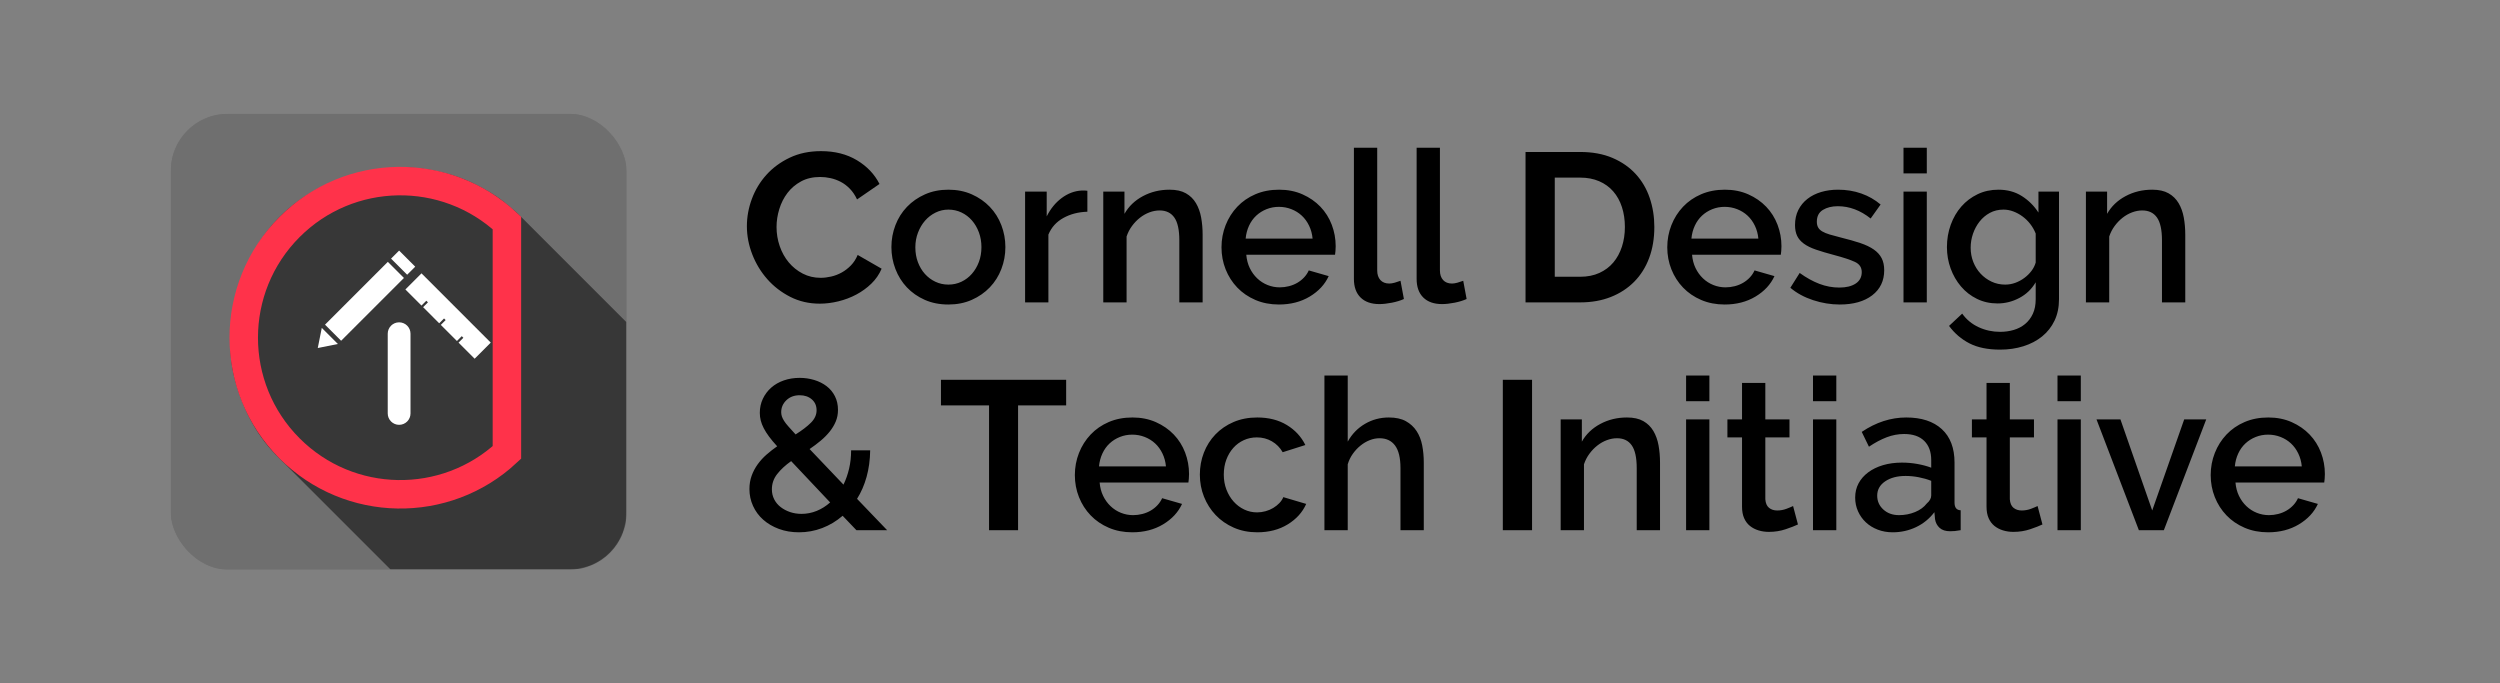 <?xml version="1.0" encoding="UTF-8"?>
<svg width="4390px" height="1200px" viewBox="0 0 4390 1200" version="1.1" xmlns="http://www.w3.org/2000/svg" xmlns:xlink="http://www.w3.org/1999/xlink">
    <rect x="0" y="0" width="4390" height="1200" fill="#808080" stroke="none"/>
    <!-- Generator: Sketch 52.3 (67297) - http://www.bohemiancoding.com/sketch -->
    <title>Wordmark-Dark Text-Transparent</title>
    <desc>Created with Sketch.</desc>
    <defs>
        <rect id="path-1" x="0" y="0" width="800" height="800" rx="100"></rect>
    </defs>
    <g id="Wordmark-Dark-Text-Transparent" stroke="none" stroke-width="1" fill="none" fill-rule="evenodd">
        <g id="Wordmark-Dark-Text-No-Padding" transform="translate(300, 200)">
            <g id="Logo-Text---Dark" transform="translate(1000, 0)" fill="#000000" fill-rule="evenodd">
                <path d="M11.532,197.08 C11.532,180.96 14.446,165.026 20.274,149.278 C26.102,133.53 34.596,119.456 45.756,107.056 C56.916,94.656 70.556,84.612 86.676,76.924 C102.796,69.236 121.148,65.392 141.732,65.392 C166.036,65.392 187.054,70.724 204.786,81.388 C222.518,92.052 235.724,105.94 244.404,123.052 L204.972,150.208 C201.5,142.768 197.284,136.506 192.324,131.422 C187.364,126.338 182.032,122.308 176.328,119.332 C170.624,116.356 164.672,114.186 158.472,112.822 C152.272,111.458 146.196,110.776 140.244,110.776 C127.348,110.776 116.126,113.38 106.578,118.588 C97.03,123.796 89.094,130.554 82.77,138.862 C76.446,147.17 71.672,156.594 68.448,167.134 C65.224,177.674 63.612,188.152 63.612,198.568 C63.612,210.224 65.472,221.446 69.192,232.234 C72.912,243.022 78.182,252.508 85.002,260.692 C91.822,268.876 100.006,275.448 109.554,280.408 C119.102,285.368 129.58,287.848 140.988,287.848 C146.94,287.848 153.14,287.104 159.588,285.616 C166.036,284.128 172.174,281.772 178.002,278.548 C183.83,275.324 189.224,271.17 194.184,266.086 C199.144,261.002 203.112,254.864 206.088,247.672 L248.124,271.852 C243.908,281.772 237.894,290.514 230.082,298.078 C222.27,305.642 213.466,312.028 203.67,317.236 C193.874,322.444 183.396,326.412 172.236,329.14 C161.076,331.868 150.164,333.232 139.5,333.232 C120.652,333.232 103.416,329.264 87.792,321.328 C72.168,313.392 58.714,303.038 47.43,290.266 C36.146,277.494 27.342,262.986 21.018,246.742 C14.694,230.498 11.532,213.944 11.532,197.08 Z M365.382,334.72 C350.005,334.72 336.18,331.992 323.904,326.536 C311.627,321.08 301.15,313.764 292.469,304.588 C283.789,295.412 277.094,284.686 272.382,272.41 C267.669,260.134 265.313,247.3 265.313,233.908 C265.313,220.516 267.669,207.682 272.382,195.406 C277.094,183.13 283.851,172.404 292.656,163.228 C301.46,154.052 311.999,146.736 324.276,141.28 C336.552,135.824 350.253,133.096 365.382,133.096 C380.51,133.096 394.211,135.824 406.488,141.28 C418.764,146.736 429.303,154.052 438.108,163.228 C446.912,172.404 453.669,183.13 458.382,195.406 C463.094,207.682 465.45,220.516 465.45,233.908 C465.45,247.3 463.094,260.134 458.382,272.41 C453.669,284.686 446.912,295.412 438.108,304.588 C429.303,313.764 418.764,321.08 406.488,326.536 C394.211,331.992 380.51,334.72 365.382,334.72 Z M307.349,234.28 C307.349,243.704 308.837,252.384 311.813,260.32 C314.79,268.256 318.881,275.138 324.089,280.966 C329.298,286.794 335.435,291.382 342.503,294.73 C349.572,298.078 357.197,299.752 365.382,299.752 C373.566,299.752 381.191,298.078 388.26,294.73 C395.328,291.382 401.465,286.732 406.673,280.78 C411.882,274.828 415.973,267.884 418.95,259.948 C421.926,252.012 423.413,243.332 423.413,233.908 C423.413,224.732 421.926,216.114 418.95,208.054 C415.973,199.994 411.882,192.988 406.673,187.036 C401.465,181.084 395.328,176.434 388.26,173.086 C381.191,169.738 373.566,168.064 365.382,168.064 C357.445,168.064 349.944,169.8 342.875,173.272 C335.807,176.744 329.67,181.456 324.462,187.408 C319.253,193.36 315.1,200.366 312,208.426 C308.899,216.486 307.349,225.104 307.349,234.28 Z M609.432,171.784 C593.56,172.28 579.486,175.938 567.21,182.758 C554.934,189.578 546.192,199.312 540.984,211.96 L540.984,331 L500.064,331 L500.064,136.444 L538.008,136.444 L538.008,179.968 C544.704,166.576 553.446,155.85 564.234,147.79 C575.022,139.73 586.616,135.328 599.016,134.584 L605.154,134.584 C606.766,134.584 608.192,134.708 609.432,134.956 L609.432,171.784 Z M811.818,331 L770.898,331 L770.898,222.004 C770.898,203.652 767.984,190.322 762.156,182.014 C756.328,173.706 747.71,169.552 736.302,169.552 C730.35,169.552 724.398,170.668 718.446,172.9 C712.494,175.132 706.914,178.294 701.706,182.386 C696.498,186.478 691.848,191.314 687.756,196.894 C683.664,202.474 680.502,208.612 678.27,215.308 L678.27,331 L637.35,331 L637.35,136.444 L674.55,136.444 L674.55,175.504 C681.99,162.36 692.778,152.006 706.914,144.442 C721.05,136.878 736.674,133.096 753.786,133.096 C765.442,133.096 774.99,135.204 782.43,139.42 C789.87,143.636 795.76,149.402 800.1,156.718 C804.44,164.034 807.478,172.466 809.214,182.014 C810.95,191.562 811.818,201.668 811.818,212.332 L811.818,331 Z M945.756,334.72 C930.628,334.72 916.864,332.054 904.464,326.722 C892.064,321.39 881.462,314.136 872.658,304.96 C863.854,295.784 857.034,285.12 852.198,272.968 C847.362,260.816 844.944,247.92 844.944,234.28 C844.944,220.64 847.362,207.682 852.198,195.406 C857.034,183.13 863.854,172.342 872.658,163.042 C881.462,153.742 892.064,146.426 904.464,141.094 C916.864,135.762 930.752,133.096 946.128,133.096 C961.256,133.096 974.958,135.824 987.234,141.28 C999.51,146.736 1009.988,153.99 1018.668,163.042 C1027.348,172.094 1033.982,182.634 1038.57,194.662 C1043.158,206.69 1045.452,219.276 1045.452,232.42 C1045.452,235.396 1045.328,238.186 1045.08,240.79 C1044.832,243.394 1044.584,245.564 1044.336,247.3 L888.468,247.3 C889.212,255.98 891.258,263.792 894.606,270.736 C897.954,277.68 902.294,283.694 907.626,288.778 C912.958,293.862 919.034,297.768 925.854,300.496 C932.674,303.224 939.804,304.588 947.244,304.588 C952.7,304.588 958.094,303.906 963.426,302.542 C968.758,301.178 973.656,299.194 978.12,296.59 C982.584,293.986 986.552,290.824 990.024,287.104 C993.496,283.384 996.224,279.292 998.208,274.828 L1033.176,284.872 C1026.48,299.504 1015.382,311.47 999.882,320.77 C984.382,330.07 966.34,334.72 945.756,334.72 Z M1004.904,219.028 C1004.16,210.844 1002.114,203.28 998.766,196.336 C995.418,189.392 991.14,183.502 985.932,178.666 C980.724,173.83 974.648,170.048 967.704,167.32 C960.76,164.592 953.444,163.228 945.756,163.228 C938.068,163.228 930.814,164.592 923.994,167.32 C917.174,170.048 911.16,173.83 905.952,178.666 C900.744,183.502 896.528,189.392 893.304,196.336 C890.08,203.28 888.096,210.844 887.352,219.028 L1004.904,219.028 Z M1077.462,59.44 L1118.382,59.44 L1118.382,274.828 C1118.382,282.02 1120.242,287.662 1123.962,291.754 C1127.682,295.846 1132.89,297.892 1139.586,297.892 C1142.314,297.892 1145.476,297.396 1149.072,296.404 C1152.668,295.412 1156.078,294.296 1159.302,293.056 L1165.254,325.048 C1159.302,327.776 1152.234,329.946 1144.05,331.558 C1135.866,333.17 1128.55,333.976 1122.102,333.976 C1107.966,333.976 1096.992,330.132 1089.18,322.444 C1081.368,314.756 1077.462,303.844 1077.462,289.708 L1077.462,59.44 Z M1187.592,59.44 L1228.512,59.44 L1228.512,274.828 C1228.512,282.02 1230.372,287.662 1234.092,291.754 C1237.812,295.846 1243.02,297.892 1249.716,297.892 C1252.444,297.892 1255.606,297.396 1259.202,296.404 C1262.798,295.412 1266.208,294.296 1269.432,293.056 L1275.384,325.048 C1269.432,327.776 1262.364,329.946 1254.18,331.558 C1245.996,333.17 1238.68,333.976 1232.232,333.976 C1218.096,333.976 1207.122,330.132 1199.31,322.444 C1191.498,314.756 1187.592,303.844 1187.592,289.708 L1187.592,59.44 Z M1378.836,331 L1378.836,66.88 L1474.812,66.88 C1496.388,66.88 1515.298,70.352 1531.542,77.296 C1547.786,84.24 1561.364,93.664 1572.276,105.568 C1583.188,117.472 1591.372,131.422 1596.828,147.418 C1602.284,163.414 1605.012,180.464 1605.012,198.568 C1605.012,218.656 1601.974,236.822 1595.898,253.066 C1589.822,269.31 1581.08,283.198 1569.672,294.73 C1558.264,306.262 1544.562,315.19 1528.566,321.514 C1512.57,327.838 1494.652,331 1474.812,331 L1378.836,331 Z M1553.304,198.568 C1553.304,185.92 1551.568,174.264 1548.096,163.6 C1544.624,152.936 1539.54,143.76 1532.844,136.072 C1526.148,128.384 1517.902,122.432 1508.106,118.216 C1498.31,114 1487.212,111.892 1474.812,111.892 L1430.172,111.892 L1430.172,285.988 L1474.812,285.988 C1487.46,285.988 1498.682,283.756 1508.478,279.292 C1518.274,274.828 1526.458,268.69 1533.03,260.878 C1539.602,253.066 1544.624,243.828 1548.096,233.164 C1551.568,222.5 1553.304,210.968 1553.304,198.568 Z M1728.534,334.72 C1713.406,334.72 1699.642,332.054 1687.242,326.722 C1674.842,321.39 1664.24,314.136 1655.436,304.96 C1646.632,295.784 1639.812,285.12 1634.976,272.968 C1630.14,260.816 1627.722,247.92 1627.722,234.28 C1627.722,220.64 1630.14,207.682 1634.976,195.406 C1639.812,183.13 1646.632,172.342 1655.436,163.042 C1664.24,153.742 1674.842,146.426 1687.242,141.094 C1699.642,135.762 1713.53,133.096 1728.906,133.096 C1744.034,133.096 1757.736,135.824 1770.012,141.28 C1782.288,146.736 1792.766,153.99 1801.446,163.042 C1810.126,172.094 1816.76,182.634 1821.348,194.662 C1825.936,206.69 1828.23,219.276 1828.23,232.42 C1828.23,235.396 1828.106,238.186 1827.858,240.79 C1827.61,243.394 1827.362,245.564 1827.114,247.3 L1671.246,247.3 C1671.99,255.98 1674.036,263.792 1677.384,270.736 C1680.732,277.68 1685.072,283.694 1690.404,288.778 C1695.736,293.862 1701.812,297.768 1708.632,300.496 C1715.452,303.224 1722.582,304.588 1730.022,304.588 C1735.478,304.588 1740.872,303.906 1746.204,302.542 C1751.536,301.178 1756.434,299.194 1760.898,296.59 C1765.362,293.986 1769.33,290.824 1772.802,287.104 C1776.274,283.384 1779.002,279.292 1780.986,274.828 L1815.954,284.872 C1809.258,299.504 1798.16,311.47 1782.66,320.77 C1767.16,330.07 1749.118,334.72 1728.534,334.72 Z M1787.682,219.028 C1786.938,210.844 1784.892,203.28 1781.544,196.336 C1778.196,189.392 1773.918,183.502 1768.71,178.666 C1763.502,173.83 1757.426,170.048 1750.482,167.32 C1743.538,164.592 1736.222,163.228 1728.534,163.228 C1720.846,163.228 1713.592,164.592 1706.772,167.32 C1699.952,170.048 1693.938,173.83 1688.73,178.666 C1683.522,183.502 1679.306,189.392 1676.082,196.336 C1672.858,203.28 1670.874,210.844 1670.13,219.028 L1787.682,219.028 Z M1930.548,334.72 C1914.924,334.72 1899.362,332.178 1883.862,327.094 C1868.362,322.01 1855.032,314.756 1843.872,305.332 L1860.24,279.292 C1871.896,287.724 1883.428,294.11 1894.836,298.45 C1906.244,302.79 1917.9,304.96 1929.804,304.96 C1941.956,304.96 1951.566,302.604 1958.634,297.892 C1965.702,293.18 1969.236,286.484 1969.236,277.804 C1969.236,269.62 1965.268,263.668 1957.332,259.948 C1949.396,256.228 1936.996,252.136 1920.132,247.672 C1907.98,244.448 1897.564,241.348 1888.884,238.372 C1880.204,235.396 1873.136,231.924 1867.68,227.956 C1862.224,223.988 1858.256,219.4 1855.776,214.192 C1853.296,208.984 1852.056,202.66 1852.056,195.22 C1852.056,185.3 1853.978,176.496 1857.822,168.808 C1861.666,161.12 1866.998,154.61 1873.818,149.278 C1880.638,143.946 1888.636,139.916 1897.812,137.188 C1906.988,134.46 1916.908,133.096 1927.572,133.096 C1942.204,133.096 1955.844,135.328 1968.492,139.792 C1981.14,144.256 1992.424,150.704 2002.344,159.136 L1984.86,183.688 C1966.756,169.304 1947.536,162.112 1927.2,162.112 C1916.784,162.112 1908.042,164.282 1900.974,168.622 C1893.906,172.962 1890.372,179.844 1890.372,189.268 C1890.372,193.236 1891.116,196.584 1892.604,199.312 C1894.092,202.04 1896.51,204.396 1899.858,206.38 C1903.206,208.364 1907.546,210.162 1912.878,211.774 C1918.21,213.386 1924.844,215.184 1932.78,217.168 C1945.924,220.392 1957.27,223.616 1966.818,226.84 C1976.366,230.064 1984.24,233.846 1990.44,238.186 C1996.64,242.526 2001.228,247.61 2004.204,253.438 C2007.18,259.266 2008.668,266.272 2008.668,274.456 C2008.668,293.056 2001.662,307.75 1987.65,318.538 C1973.638,329.326 1954.604,334.72 1930.548,334.72 Z M2042.538,331 L2042.538,136.444 L2083.458,136.444 L2083.458,331 L2042.538,331 Z M2042.538,104.452 L2042.538,59.44 L2083.458,59.44 L2083.458,104.452 L2042.538,104.452 Z M2207.724,332.86 C2194.58,332.86 2182.552,330.194 2171.64,324.862 C2160.728,319.53 2151.366,312.276 2143.554,303.1 C2135.742,293.924 2129.666,283.384 2125.326,271.48 C2120.986,259.576 2118.816,247.052 2118.816,233.908 C2118.816,220.02 2121.048,206.938 2125.512,194.662 C2129.976,182.386 2136.176,171.722 2144.112,162.67 C2152.048,153.618 2161.534,146.426 2172.57,141.094 C2183.606,135.762 2195.82,133.096 2209.212,133.096 C2224.836,133.096 2238.538,136.816 2250.318,144.256 C2262.098,151.696 2271.832,161.368 2279.52,173.272 L2279.52,136.444 L2315.604,136.444 L2315.604,325.42 C2315.604,339.556 2313,352.08 2307.792,362.992 C2302.584,373.904 2295.33,383.142 2286.03,390.706 C2276.73,398.27 2265.756,404.036 2253.108,408.004 C2240.46,411.972 2226.82,413.956 2212.188,413.956 C2190.612,413.956 2172.694,410.298 2158.434,402.982 C2144.174,395.666 2132.208,385.436 2122.536,372.292 L2145.6,350.716 C2153.04,361.132 2162.65,369.068 2174.43,374.524 C2186.21,379.98 2198.796,382.708 2212.188,382.708 C2220.62,382.708 2228.618,381.592 2236.182,379.36 C2243.746,377.128 2250.38,373.656 2256.084,368.944 C2261.788,364.232 2266.314,358.28 2269.662,351.088 C2273.01,343.896 2274.684,335.34 2274.684,325.42 L2274.684,295.66 C2267.74,307.564 2258.192,316.74 2246.04,323.188 C2233.888,329.636 2221.116,332.86 2207.724,332.86 Z M2221.116,299.752 C2227.316,299.752 2233.268,298.698 2238.972,296.59 C2244.676,294.482 2249.946,291.63 2254.782,288.034 C2259.618,284.438 2263.772,280.346 2267.244,275.758 C2270.716,271.17 2273.196,266.272 2274.684,261.064 L2274.684,210.1 C2272.204,203.9 2268.98,198.258 2265.012,193.174 C2261.044,188.09 2256.518,183.688 2251.434,179.968 C2246.35,176.248 2240.956,173.334 2235.252,171.226 C2229.548,169.118 2223.844,168.064 2218.14,168.064 C2209.212,168.064 2201.214,169.986 2194.146,173.83 C2187.078,177.674 2181.064,182.758 2176.104,189.082 C2171.144,195.406 2167.3,202.536 2164.572,210.472 C2161.844,218.408 2160.48,226.592 2160.48,235.024 C2160.48,243.952 2162.03,252.322 2165.13,260.134 C2168.23,267.946 2172.508,274.766 2177.964,280.594 C2183.42,286.422 2189.806,291.072 2197.122,294.544 C2204.438,298.016 2212.436,299.752 2221.116,299.752 Z M2537.334,331 L2496.414,331 L2496.414,222.004 C2496.414,203.652 2493.501,190.322 2487.673,182.014 C2481.844,173.706 2473.227,169.552 2461.818,169.552 C2455.866,169.552 2449.915,170.668 2443.963,172.9 C2438.01,175.132 2432.431,178.294 2427.222,182.386 C2422.014,186.478 2417.365,191.314 2413.273,196.894 C2409.18,202.474 2406.019,208.612 2403.787,215.308 L2403.787,331 L2362.867,331 L2362.867,136.444 L2400.066,136.444 L2400.066,175.504 C2407.507,162.36 2418.294,152.006 2432.43,144.442 C2446.567,136.878 2462.19,133.096 2479.302,133.096 C2490.959,133.096 2500.506,135.204 2507.947,139.42 C2515.387,143.636 2521.276,149.402 2525.617,156.718 C2529.957,164.034 2532.994,172.466 2534.731,182.014 C2536.466,191.562 2537.334,201.668 2537.334,212.332 L2537.334,331 Z M203.856,731 L179.676,705.704 C168.764,715.128 156.798,722.32 143.778,727.28 C130.758,732.24 117.18,734.72 103.044,734.72 C90.148,734.72 78.368,732.736 67.704,728.768 C57.04,724.8 47.864,719.406 40.176,712.586 C32.488,705.766 26.536,697.706 22.32,688.406 C18.104,679.106 15.996,669.248 15.996,658.832 C15.996,650.4 17.298,642.588 19.902,635.396 C22.506,628.204 26.04,621.508 30.504,615.308 C34.968,609.108 40.176,603.404 46.128,598.196 C52.08,592.988 58.28,588.152 64.728,583.688 C59.024,577.488 54.25,571.784 50.406,566.576 C46.562,561.368 43.462,556.47 41.106,551.882 C38.75,547.294 37.014,542.83 35.898,538.49 C34.782,534.15 34.224,529.624 34.224,524.912 C34.224,515.984 36.022,507.738 39.618,500.174 C43.214,492.61 48.112,486.1 54.312,480.644 C60.512,475.188 67.89,470.972 76.446,467.996 C85.002,465.02 94.24,463.532 104.16,463.532 C113.088,463.532 121.644,464.772 129.828,467.252 C138.012,469.732 145.204,473.328 151.404,478.04 C157.604,482.752 162.502,488.642 166.098,495.71 C169.694,502.778 171.492,510.776 171.492,519.704 C171.492,527.144 170.19,533.964 167.586,540.164 C164.982,546.364 161.448,552.254 156.984,557.834 C152.52,563.414 147.25,568.746 141.174,573.83 C135.098,578.914 128.588,583.812 121.644,588.524 L181.164,651.02 C185.38,642.34 188.666,632.978 191.022,622.934 C193.378,612.89 194.556,602.164 194.556,590.756 L228.036,590.756 C227.788,607.62 225.68,623.182 221.712,637.442 C217.744,651.702 212.164,664.536 204.972,675.944 L257.796,731 L203.856,731 Z M107.508,702.356 C116.684,702.356 125.55,700.62 134.106,697.148 C142.662,693.676 150.536,688.716 157.728,682.268 L89.28,609.728 C79.112,616.92 70.928,624.484 64.728,632.42 C58.528,640.356 55.428,649.284 55.428,659.204 C55.428,665.652 56.792,671.542 59.52,676.874 C62.248,682.206 66.03,686.732 70.866,690.452 C75.702,694.172 81.22,697.086 87.42,699.194 C93.62,701.302 100.316,702.356 107.508,702.356 Z M71.796,523.796 C71.796,526.276 72.168,528.694 72.912,531.05 C73.656,533.406 74.958,536.072 76.818,539.048 C78.678,542.024 81.282,545.372 84.63,549.092 C87.978,552.812 92.132,557.4 97.092,562.856 C108.5,555.664 117.49,548.782 124.062,542.21 C130.634,535.638 133.92,528.384 133.92,520.448 C133.92,512.512 131.13,506.126 125.55,501.29 C119.97,496.454 112.84,494.036 104.16,494.036 C94.736,494.036 86.986,496.95 80.91,502.778 C74.834,508.606 71.796,515.612 71.796,523.796 Z M572.172,511.892 L487.728,511.892 L487.728,731 L436.764,731 L436.764,511.892 L352.32,511.892 L352.32,466.88 L572.172,466.88 L572.172,511.892 Z M688.254,734.72 C673.126,734.72 659.362,732.054 646.962,726.722 C634.562,721.39 623.96,714.136 615.156,704.96 C606.352,695.784 599.532,685.12 594.696,672.968 C589.86,660.816 587.442,647.92 587.442,634.28 C587.442,620.64 589.86,607.682 594.696,595.406 C599.532,583.13 606.352,572.342 615.156,563.042 C623.96,553.742 634.562,546.426 646.962,541.094 C659.362,535.762 673.25,533.096 688.626,533.096 C703.754,533.096 717.456,535.824 729.732,541.28 C742.008,546.736 752.486,553.99 761.166,563.042 C769.846,572.094 776.48,582.634 781.068,594.662 C785.656,606.69 787.95,619.276 787.95,632.42 C787.95,635.396 787.826,638.186 787.578,640.79 C787.33,643.394 787.082,645.564 786.834,647.3 L630.966,647.3 C631.71,655.98 633.756,663.792 637.104,670.736 C640.452,677.68 644.792,683.694 650.124,688.778 C655.456,693.862 661.532,697.768 668.352,700.496 C675.172,703.224 682.302,704.588 689.742,704.588 C695.198,704.588 700.592,703.906 705.924,702.542 C711.256,701.178 716.154,699.194 720.618,696.59 C725.082,693.986 729.05,690.824 732.522,687.104 C735.994,683.384 738.722,679.292 740.706,674.828 L775.674,684.872 C768.978,699.504 757.88,711.47 742.38,720.77 C726.88,730.07 708.838,734.72 688.254,734.72 Z M747.402,619.028 C746.658,610.844 744.612,603.28 741.264,596.336 C737.916,589.392 733.638,583.502 728.43,578.666 C723.222,573.83 717.146,570.048 710.202,567.32 C703.258,564.592 695.942,563.228 688.254,563.228 C680.566,563.228 673.312,564.592 666.492,567.32 C659.672,570.048 653.658,573.83 648.45,578.666 C643.242,583.502 639.026,589.392 635.802,596.336 C632.578,603.28 630.594,610.844 629.85,619.028 L747.402,619.028 Z M806.94,633.536 C806.94,619.896 809.296,607 814.008,594.848 C818.72,582.696 825.478,572.032 834.282,562.856 C843.086,553.68 853.688,546.426 866.088,541.094 C878.488,535.762 892.376,533.096 907.752,533.096 C927.84,533.096 945.138,537.498 959.646,546.302 C974.154,555.106 985.004,566.824 992.196,581.456 L952.392,594.104 C947.68,585.92 941.356,579.534 933.42,574.946 C925.484,570.358 916.68,568.064 907.008,568.064 C898.824,568.064 891.198,569.676 884.13,572.9 C877.062,576.124 870.924,580.65 865.716,586.478 C860.508,592.306 856.416,599.188 853.44,607.124 C850.464,615.06 848.976,623.864 848.976,633.536 C848.976,642.96 850.526,651.702 853.626,659.762 C856.726,667.822 860.942,674.828 866.274,680.78 C871.606,686.732 877.806,691.382 884.874,694.73 C891.942,698.078 899.444,699.752 907.38,699.752 C912.34,699.752 917.3,699.07 922.26,697.706 C927.22,696.342 931.746,694.42 935.838,691.94 C939.93,689.46 943.526,686.608 946.626,683.384 C949.726,680.16 952.02,676.688 953.508,672.968 L993.684,684.872 C987.236,699.504 976.448,711.47 961.32,720.77 C946.192,730.07 928.336,734.72 907.752,734.72 C892.624,734.72 878.86,731.992 866.46,726.536 C854.06,721.08 843.458,713.702 834.654,704.402 C825.85,695.102 819.03,684.376 814.194,672.224 C809.358,660.072 806.94,647.176 806.94,633.536 Z M1200.162,731 L1159.242,731 L1159.242,622.004 C1159.242,604.148 1156.08,590.942 1149.756,582.386 C1143.432,573.83 1134.318,569.552 1122.414,569.552 C1116.71,569.552 1111.006,570.668 1105.302,572.9 C1099.598,575.132 1094.204,578.294 1089.12,582.386 C1084.036,586.478 1079.51,591.314 1075.542,596.894 C1071.574,602.474 1068.598,608.612 1066.614,615.308 L1066.614,731 L1025.694,731 L1025.694,459.44 L1066.614,459.44 L1066.614,575.504 C1074.054,562.112 1084.16,551.696 1096.932,544.256 C1109.704,536.816 1123.654,533.096 1138.782,533.096 C1150.934,533.096 1160.916,535.266 1168.728,539.606 C1176.54,543.946 1182.802,549.712 1187.514,556.904 C1192.226,564.096 1195.512,572.466 1197.372,582.014 C1199.232,591.562 1200.162,601.668 1200.162,612.332 L1200.162,731 Z M1338.955,731 L1338.955,466.88 L1390.291,466.88 L1390.291,731 L1338.955,731 Z M1614.997,731 L1574.077,731 L1574.077,622.004 C1574.077,603.652 1571.163,590.322 1565.335,582.014 C1559.507,573.706 1550.889,569.552 1539.481,569.552 C1533.529,569.552 1527.577,570.668 1521.625,572.9 C1515.673,575.132 1510.093,578.294 1504.885,582.386 C1499.677,586.478 1495.027,591.314 1490.935,596.894 C1486.843,602.474 1483.681,608.612 1481.449,615.308 L1481.449,731 L1440.529,731 L1440.529,536.444 L1477.729,536.444 L1477.729,575.504 C1485.169,562.36 1495.957,552.006 1510.093,544.442 C1524.229,536.878 1539.853,533.096 1556.965,533.096 C1568.621,533.096 1578.169,535.204 1585.609,539.42 C1593.049,543.636 1598.939,549.402 1603.279,556.718 C1607.619,564.034 1610.657,572.466 1612.393,582.014 C1614.129,591.562 1614.997,601.668 1614.997,612.332 L1614.997,731 Z M1660.771,731 L1660.771,536.444 L1701.691,536.444 L1701.691,731 L1660.771,731 Z M1660.771,504.452 L1660.771,459.44 L1701.691,459.44 L1701.691,504.452 L1660.771,504.452 Z M1857.205,720.956 C1851.997,723.436 1844.805,726.226 1835.629,729.326 C1826.453,732.426 1816.657,733.976 1806.241,733.976 C1799.793,733.976 1793.717,733.108 1788.013,731.372 C1782.309,729.636 1777.287,727.032 1772.947,723.56 C1768.607,720.088 1765.197,715.562 1762.717,709.982 C1760.237,704.402 1758.997,697.644 1758.997,689.708 L1758.997,568.064 L1733.329,568.064 L1733.329,536.444 L1758.997,536.444 L1758.997,472.46 L1799.917,472.46 L1799.917,536.444 L1842.325,536.444 L1842.325,568.064 L1799.917,568.064 L1799.917,676.688 C1800.413,683.632 1802.583,688.654 1806.427,691.754 C1810.271,694.854 1815.045,696.404 1820.749,696.404 C1826.453,696.404 1831.909,695.412 1837.117,693.428 C1842.325,691.444 1846.169,689.832 1848.649,688.592 L1857.205,720.956 Z M1883.635,731 L1883.635,536.444 L1924.555,536.444 L1924.555,731 L1883.635,731 Z M1883.635,504.452 L1883.635,459.44 L1924.555,459.44 L1924.555,504.452 L1883.635,504.452 Z M2023.525,734.72 C2014.101,734.72 2005.359,733.17 1997.299,730.07 C1989.239,726.97 1982.295,722.692 1976.467,717.236 C1970.639,711.78 1966.051,705.332 1962.703,697.892 C1959.355,690.452 1957.681,682.392 1957.681,673.712 C1957.681,664.536 1959.665,656.228 1963.633,648.788 C1967.601,641.348 1973.243,634.9 1980.559,629.444 C1987.875,623.988 1996.555,619.772 2006.599,616.796 C2016.643,613.82 2027.741,612.332 2039.893,612.332 C2049.069,612.332 2058.121,613.138 2067.049,614.75 C2075.977,616.362 2084.037,618.532 2091.229,621.26 L2091.229,607.868 C2091.229,593.484 2087.137,582.262 2078.953,574.202 C2070.769,566.142 2058.989,562.112 2043.613,562.112 C2033.197,562.112 2022.967,564.034 2012.923,567.878 C2002.879,571.722 1992.525,577.24 1981.861,584.432 L1969.213,558.392 C1994.261,541.528 2020.301,533.096 2047.333,533.096 C2074.117,533.096 2094.949,539.916 2109.829,553.556 C2124.709,567.196 2132.149,586.788 2132.149,612.332 L2132.149,682.64 C2132.149,691.32 2135.745,695.784 2142.937,696.032 L2142.937,731 C2138.969,731.744 2135.559,732.24 2132.707,732.488 C2129.855,732.736 2127.065,732.86 2124.337,732.86 C2116.401,732.86 2110.263,730.876 2105.923,726.908 C2101.583,722.94 2098.917,717.856 2097.925,711.656 L2096.809,699.38 C2088.129,710.788 2077.403,719.53 2064.631,725.606 C2051.859,731.682 2038.157,734.72 2023.525,734.72 Z M2034.685,704.588 C2044.605,704.588 2053.967,702.79 2062.771,699.194 C2071.575,695.598 2078.457,690.576 2083.417,684.128 C2088.625,679.664 2091.229,674.952 2091.229,669.992 L2091.229,644.324 C2084.285,641.596 2076.907,639.488 2069.095,638 C2061.283,636.512 2053.657,635.768 2046.217,635.768 C2031.585,635.768 2019.619,638.93 2010.319,645.254 C2001.019,651.578 1996.369,659.948 1996.369,670.364 C1996.369,680.036 1999.965,688.158 2007.157,694.73 C2014.349,701.302 2023.525,704.588 2034.685,704.588 Z M2286.547,720.956 C2281.339,723.436 2274.147,726.226 2264.971,729.326 C2255.795,732.426 2245.999,733.976 2235.583,733.976 C2229.135,733.976 2223.059,733.108 2217.355,731.372 C2211.651,729.636 2206.629,727.032 2202.289,723.56 C2197.949,720.088 2194.539,715.562 2192.059,709.982 C2189.579,704.402 2188.339,697.644 2188.339,689.708 L2188.339,568.064 L2162.671,568.064 L2162.671,536.444 L2188.339,536.444 L2188.339,472.46 L2229.259,472.46 L2229.259,536.444 L2271.667,536.444 L2271.667,568.064 L2229.259,568.064 L2229.259,676.688 C2229.755,683.632 2231.925,688.654 2235.769,691.754 C2239.613,694.854 2244.387,696.404 2250.091,696.404 C2255.795,696.404 2261.251,695.412 2266.459,693.428 C2271.667,691.444 2275.511,689.832 2277.991,688.592 L2286.547,720.956 Z M2312.977,731 L2312.977,536.444 L2353.897,536.444 L2353.897,731 L2312.977,731 Z M2312.977,504.452 L2312.977,459.44 L2353.897,459.44 L2353.897,504.452 L2312.977,504.452 Z M2455.843,731 L2381.443,536.444 L2423.479,536.444 L2479.279,696.404 L2535.451,536.444 L2574.139,536.444 L2499.739,731 L2455.843,731 Z M2682.781,734.72 C2667.653,734.72 2653.889,732.054 2641.489,726.722 C2629.089,721.39 2618.487,714.136 2609.683,704.96 C2600.879,695.784 2594.059,685.12 2589.223,672.968 C2584.387,660.816 2581.969,647.92 2581.969,634.28 C2581.969,620.64 2584.387,607.682 2589.223,595.406 C2594.059,583.13 2600.879,572.342 2609.683,563.042 C2618.487,553.742 2629.089,546.426 2641.489,541.094 C2653.889,535.762 2667.777,533.096 2683.153,533.096 C2698.281,533.096 2711.983,535.824 2724.259,541.28 C2736.535,546.736 2747.013,553.99 2755.693,563.042 C2764.373,572.094 2771.007,582.634 2775.595,594.662 C2780.183,606.69 2782.477,619.276 2782.477,632.42 C2782.477,635.396 2782.353,638.186 2782.105,640.79 C2781.857,643.394 2781.609,645.564 2781.361,647.3 L2625.493,647.3 C2626.237,655.98 2628.283,663.792 2631.631,670.736 C2634.979,677.68 2639.319,683.694 2644.651,688.778 C2649.983,693.862 2656.059,697.768 2662.879,700.496 C2669.699,703.224 2676.829,704.588 2684.269,704.588 C2689.725,704.588 2695.119,703.906 2700.451,702.542 C2705.783,701.178 2710.681,699.194 2715.145,696.59 C2719.609,693.986 2723.577,690.824 2727.049,687.104 C2730.521,683.384 2733.249,679.292 2735.233,674.828 L2770.201,684.872 C2763.505,699.504 2752.407,711.47 2736.907,720.77 C2721.407,730.07 2703.365,734.72 2682.781,734.72 Z M2741.929,619.028 C2741.185,610.844 2739.139,603.28 2735.791,596.336 C2732.443,589.392 2728.165,583.502 2722.957,578.666 C2717.749,573.83 2711.673,570.048 2704.729,567.32 C2697.785,564.592 2690.469,563.228 2682.781,563.228 C2675.093,563.228 2667.839,564.592 2661.019,567.32 C2654.199,570.048 2648.185,573.83 2642.977,578.666 C2637.769,583.502 2633.553,589.392 2630.329,596.336 C2627.105,603.28 2625.121,610.844 2624.377,619.028 L2741.929,619.028 Z" id="Outlines"></path>
            </g>
            <g id="Icon-Rounded">
                <mask id="mask-2" fill="white">
                    <use xlink:href="#path-1"></use>
                </mask>
                <use id="Mask" fill="#6F6F6F" fill-rule="evenodd" xlink:href="#path-1"></use>
                <g id="Icon" mask="url(#mask-2)">
                    <rect id="Base" fill="#6F6F6F" fill-rule="evenodd" x="0" y="0" width="800" height="800"></rect>
                    <g id="Glyph-Shadow">
                        <path d="M363.653,187.929 L625.096,187.929 L932.166,494.999 L639.236,787.929 L362.612,787.929 C312.074,789.012 261.016,774.697 209.436,744.985 C132.066,700.418 64.209,594.694 63.671,488.641 C63.166,389.055 120.009,294.657 187.729,245.714 C211.694,228.394 238.703,212.812 270.272,203.025 C282.715,199.167 300.161,193.311 324.05,190.604 C339.976,188.799 353.176,187.907 363.653,187.929 Z" id="Shadow" fill="#373737" fill-rule="evenodd" transform="translate(497.917, 487.957) rotate(45) translate(-497.917, -487.957) "></path>
                        <g id="Glyph-Light">
                            <path d="M505.196,401.622 L513.681,393.137 L510.853,390.309 L502.368,398.794 L474.083,370.51 L482.569,362.024 L479.74,359.196 L471.255,367.681 L442.971,339.397 L451.456,330.912 L448.627,328.083 L440.142,336.569 L411.858,308.284 L440.142,280 L561.765,401.622 L533.48,429.907 L505.196,401.622 Z M414.978,282.426 L386.693,254.142 L400.836,240 L429.12,268.284 L414.978,282.426 Z M409.321,288.083 L299.012,398.392 L270.728,370.108 L381.037,259.799 L409.321,288.083 Z M400.858,366 C411.904,366 420.858,374.954 420.858,386 L420.858,526 C420.858,537.046 411.904,546 400.858,546 C389.812,546 380.858,537.046 380.858,526 L380.858,386 C380.858,374.954 389.812,366 400.858,366 Z M258,411.12 L265.071,375.765 L293.355,404.049 L258,411.12 Z" id="Arrow" fill="#FFFFFF" fill-rule="evenodd"></path>
                            <path d="M392.829,118.185 C245.663,123.535 128,244.527 128,393 C128,544.878 251.122,668 403,668 C551.473,668 672.465,550.337 677.815,403.171 L392.829,118.185 Z" id="Arc" stroke="#FF324A" stroke-width="50" transform="translate(403, 393) rotate(45) translate(-403, -393) "></path>
                        </g>
                    </g>
                </g>
            </g>
        </g>
    </g>
</svg>